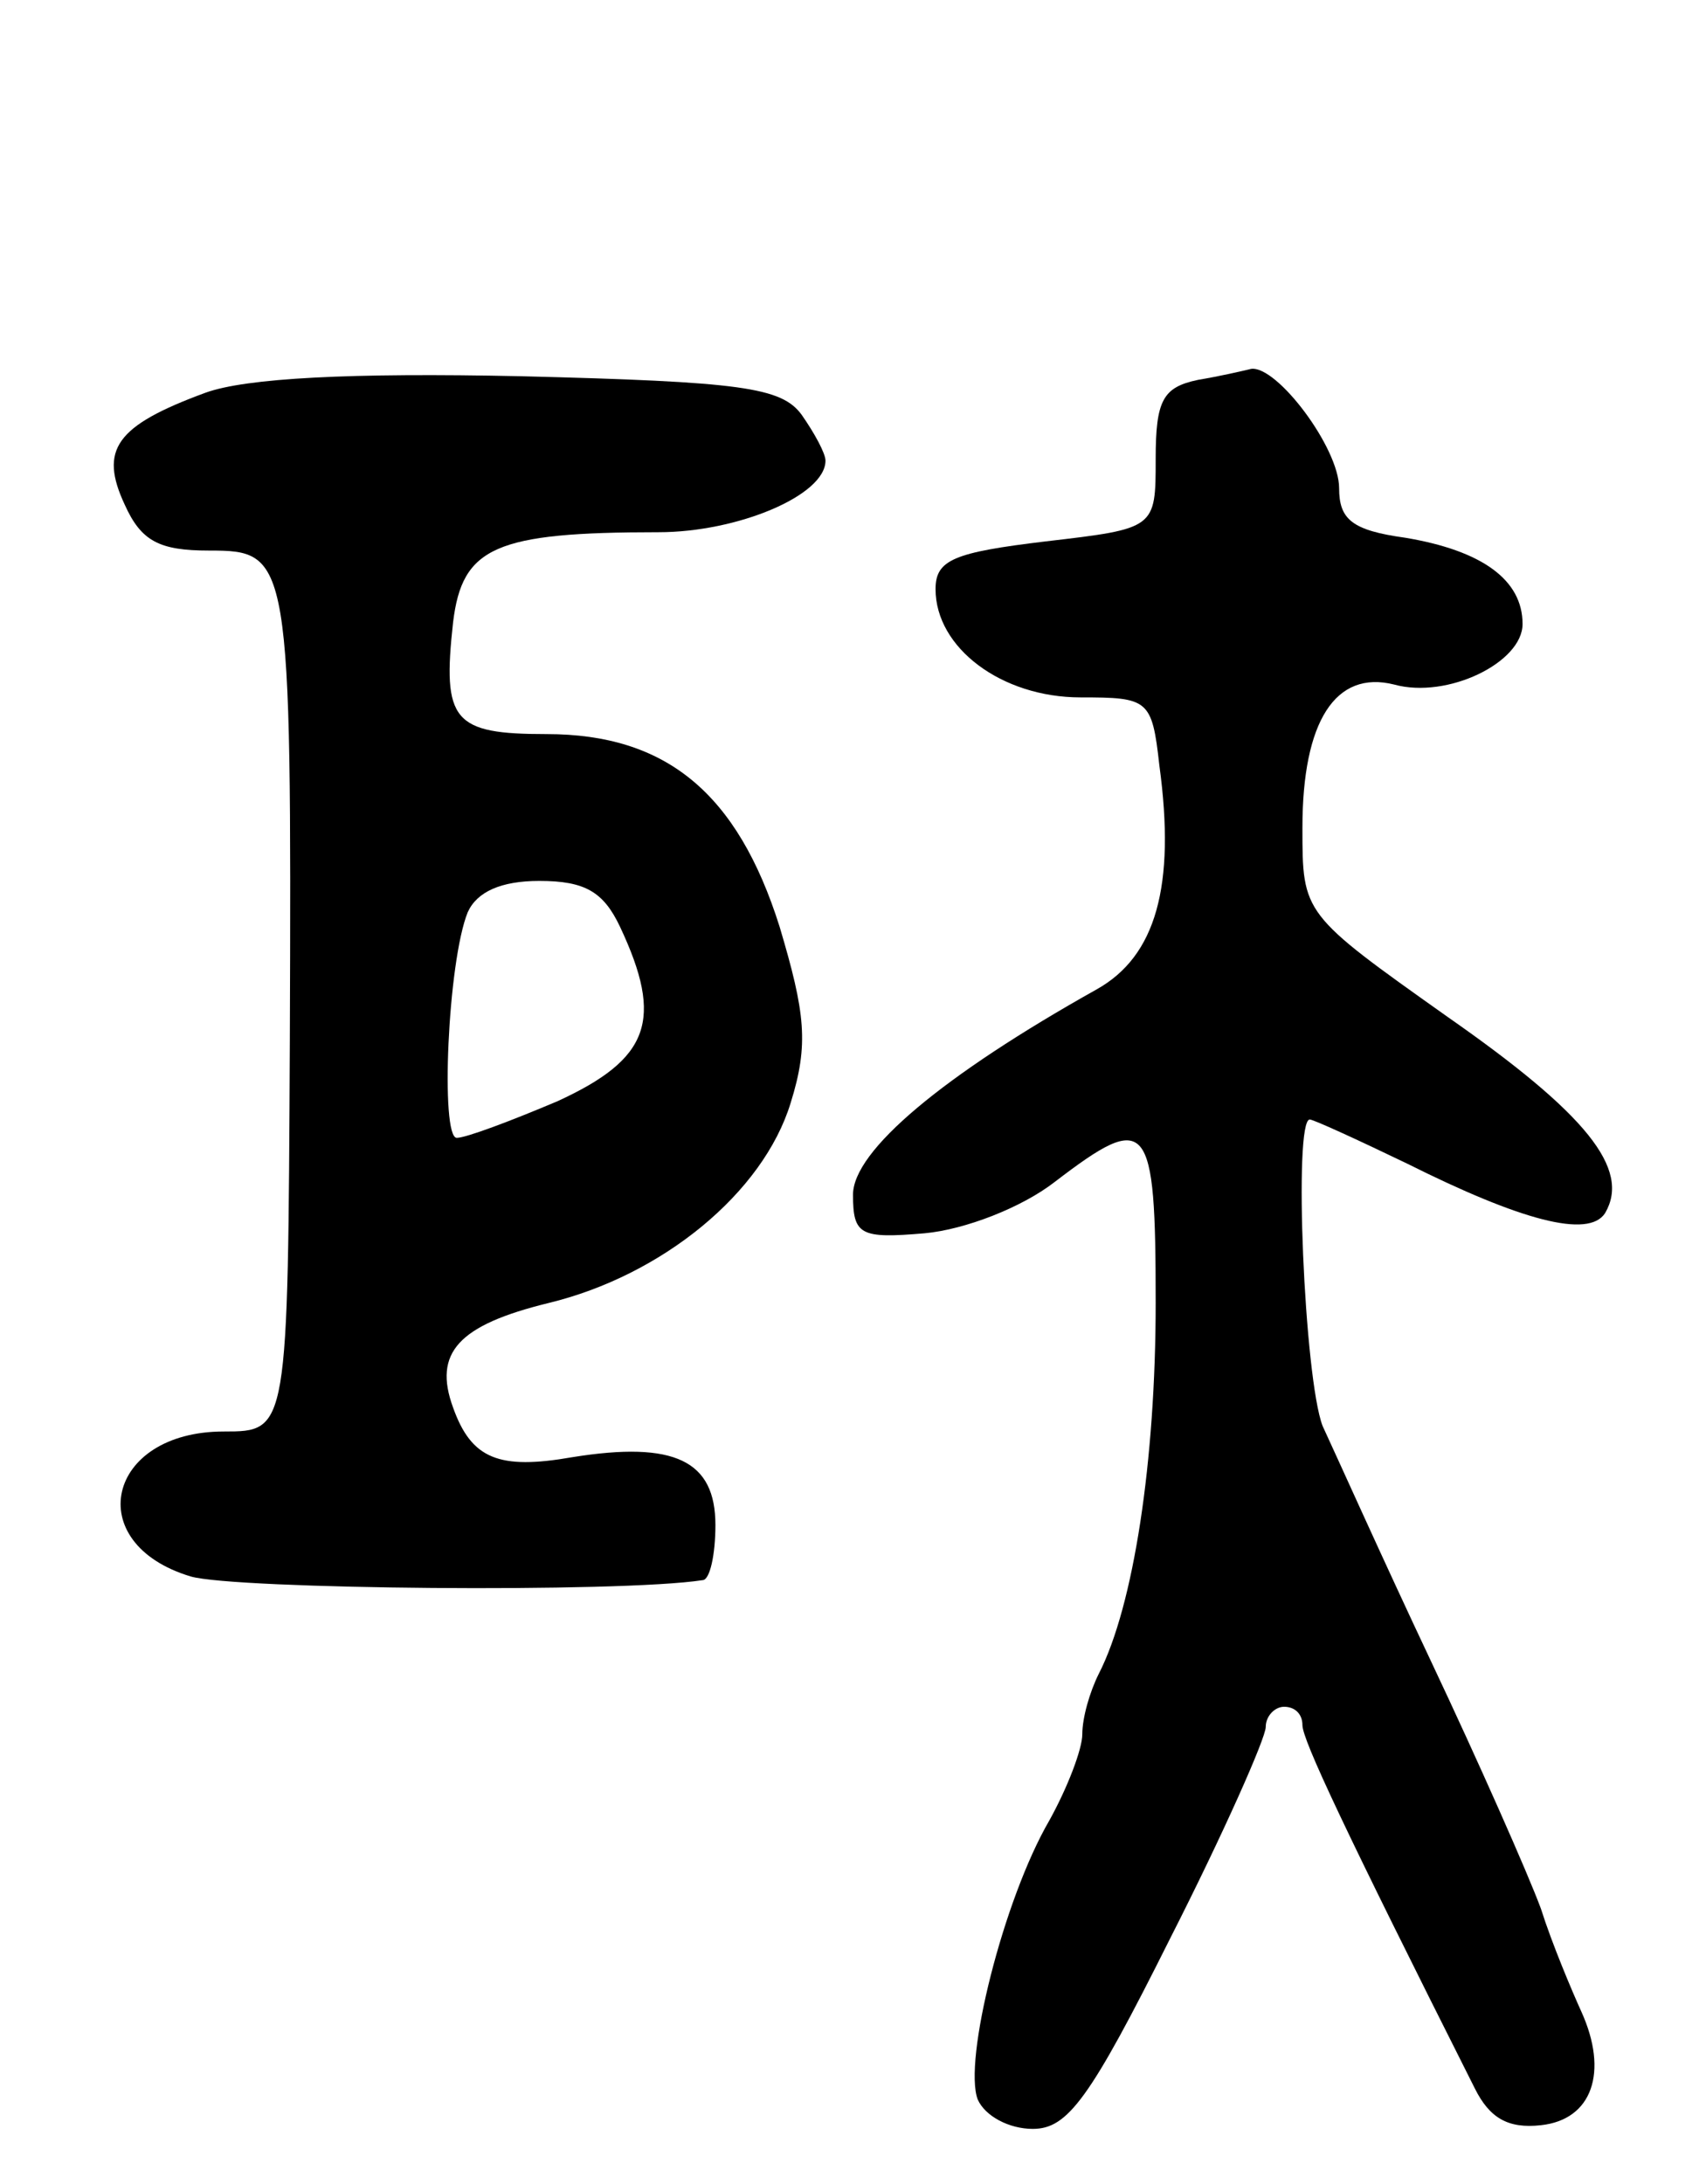 <svg version="1.0" xmlns="http://www.w3.org/2000/svg"
 width="93pt" height="119pt" viewBox="0 0 93 119"
 preserveAspectRatio="xMidYMid meet">
<g transform="translate(0,119) scale(0.1,-0.1)"
fill="#000000" stroke="none">
<path d="M112 976 c-49 -18 -58 -31 -44 -61 9 -20 19 -25 46 -25 44 0 45 -3
44 -267 -1 -213 -1 -213 -36 -213 -64 0 -78 -61 -18 -79 24 -7 234 -9 279 -2
4 0 7 14 7 30 0 35 -22 46 -78 37 -40 -7 -55 -1 -65 27 -11 30 3 45 52 57 62
15 117 60 132 109 10 32 8 49 -6 96 -23 73 -62 105 -127 105 -51 0 -57 7 -51
61 5 41 23 49 112 49 43 0 91 20 91 39 0 4 -6 15 -13 25 -11 15 -33 18 -153
21 -93 2 -150 -1 -172 -9z m226 -291 c24 -51 16 -72 -34 -95 -26 -11 -50 -20
-55 -20 -9 0 -5 96 6 123 5 11 18 17 39 17 25 0 35 -6 44 -25z"/>
<path d="M653 983 c-19 -4 -23 -11 -23 -43 0 -38 0 -38 -60 -45 -50 -6 -60
-10 -60 -26 0 -32 36 -59 79 -59 37 0 39 -1 43 -37 9 -66 -2 -104 -34 -122
-84 -47 -133 -88 -133 -112 0 -22 4 -24 39 -21 22 2 53 14 71 28 51 39 55 34
55 -66 0 -86 -12 -165 -31 -202 -5 -10 -9 -24 -9 -33 0 -8 -8 -29 -18 -47 -25
-43 -47 -131 -39 -152 4 -9 17 -16 30 -16 19 0 31 16 75 104 29 57 52 109 52
115 0 6 5 11 10 11 6 0 10 -4 10 -10 0 -8 23 -57 94 -198 8 -16 18 -22 36 -20
28 3 37 29 22 62 -5 11 -16 37 -22 56 -7 19 -34 80 -60 135 -26 55 -52 113
-59 128 -10 26 -16 167 -7 167 2 0 26 -11 53 -24 62 -31 99 -41 108 -27 14 24
-10 54 -86 107 -79 56 -79 56 -79 103 0 58 18 86 50 78 29 -8 70 12 70 33 0
24 -22 40 -64 47 -29 4 -36 10 -36 27 0 22 -34 67 -48 65 -4 -1 -17 -4 -29 -6z"/>
</g>
</svg>
